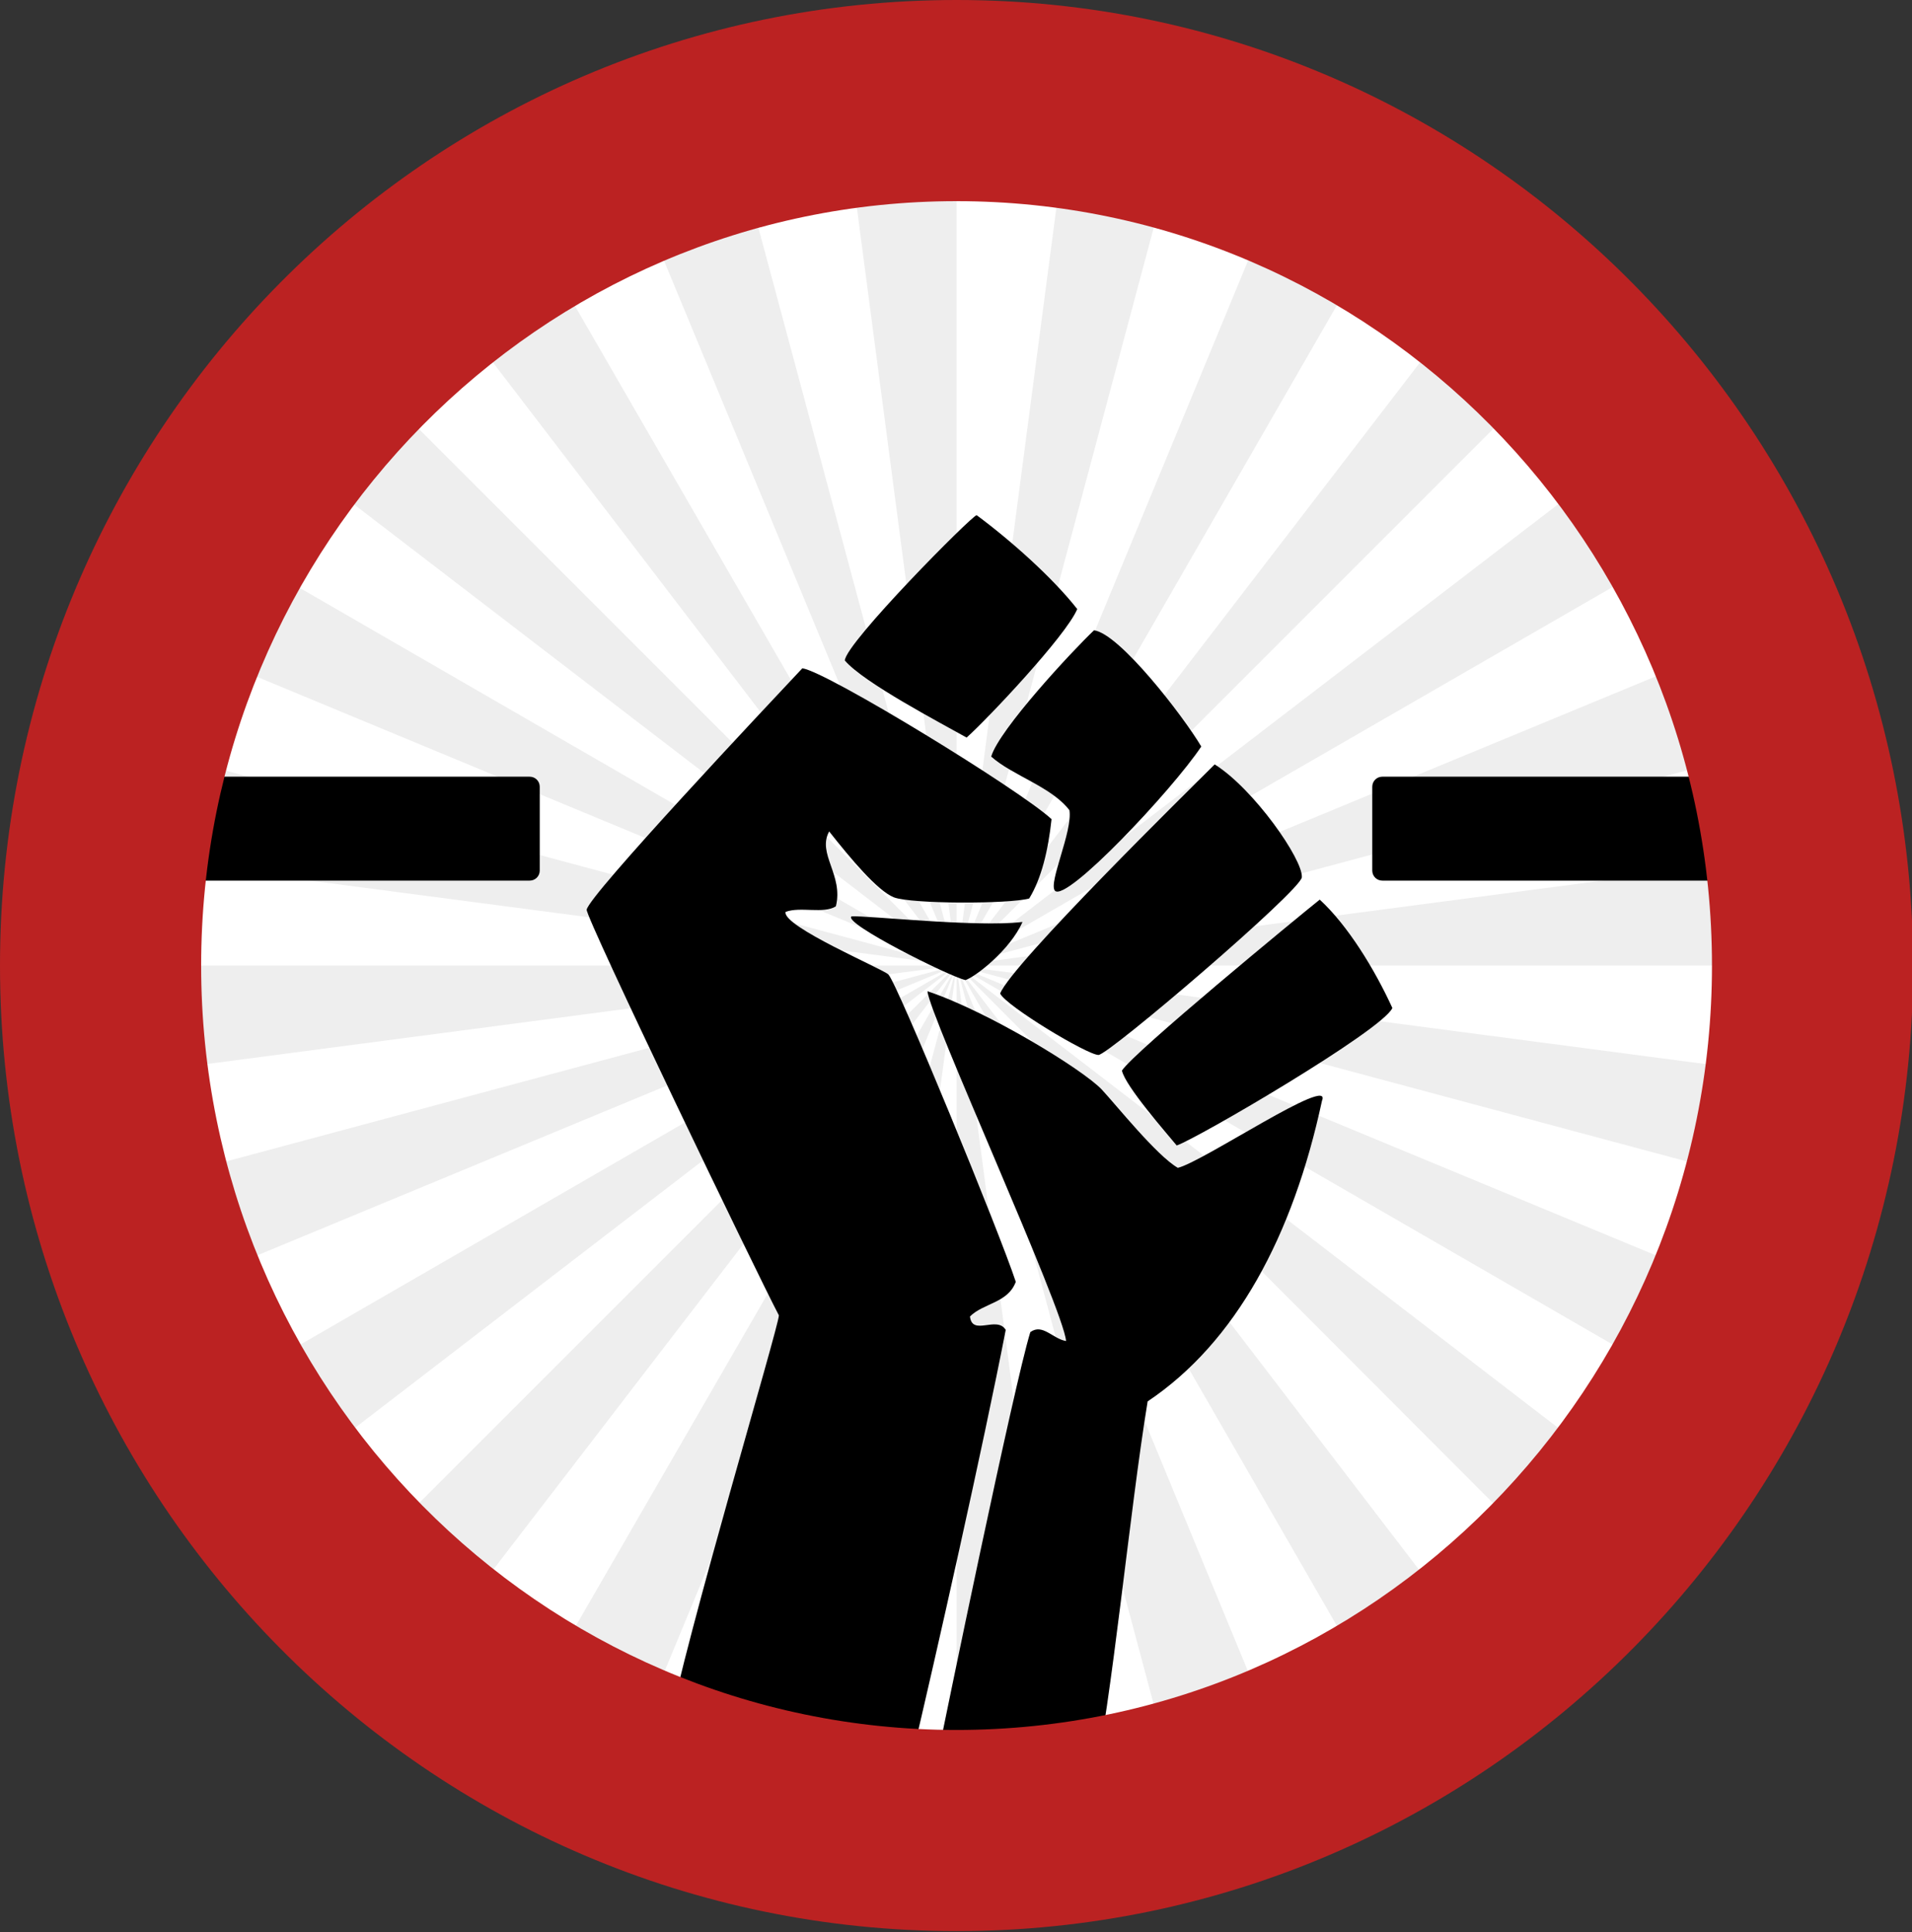 <?xml version="1.0" encoding="utf-8"?>
<!-- Generator: Adobe Illustrator 15.0.0, SVG Export Plug-In . SVG Version: 6.00 Build 0)  -->
<!DOCTYPE svg PUBLIC "-//W3C//DTD SVG 1.0//EN" "http://www.w3.org/TR/2001/REC-SVG-20010904/DTD/svg10.dtd">
<svg version="1.0" id="Layer_1" xmlns="http://www.w3.org/2000/svg" xmlns:xlink="http://www.w3.org/1999/xlink" x="0px" y="0px"
	 width="171.1px" height="172.9px" viewBox="0 0 171.1 172.9" enable-background="new 0 0 171.1 172.9" xml:space="preserve">
<rect x="0" y="0" width="171.1" height="172.9" fill="#333333" stroke="none"/>
<g>
	<ellipse fill-rule="evenodd" clip-rule="evenodd" fill="#EEEEEE" cx="85.6" cy="86.4" rx="76.2" ry="77"/>
</g>
<g>
	<path fill="#FFFFFF" d="M85.6,86.4l74.5,9.8c0.4-3.2,0.6-6.5,0.6-9.8H85.6z"/>
	<path fill="#FFFFFF" d="M85.6,11.3v75.2l9.8-74.5C92.2,11.5,88.9,11.3,85.6,11.3z"/>
	<path fill="#FFFFFF" d="M105,13.8L85.6,86.4l0,0L114.3,17C111.3,15.7,108.2,14.7,105,13.8z"/>
	<path fill="#FFFFFF" d="M123.1,21.3L85.6,86.4l45.8-59.6C128.7,24.8,126,23,123.1,21.3z"/>
	<path fill="#FFFFFF" d="M39.8,26.8c-2.6,2-5.1,4.2-7.4,6.5l53.2,53.2L25.9,40.7c-2,2.6-3.8,5.3-5.5,8.2l65.1,37.6l0,0L39.8,26.8z"
		/>
	<path fill="#FFFFFF" d="M56.8,17c-3,1.3-6,2.7-8.8,4.4l37.6,65.1L56.8,17z"/>
	<polygon fill="#FFFFFF" points="85.6,86.4 85.6,86.4 85.6,86.4 	"/>
	<path fill="#FFFFFF" d="M66.1,13.8l19.5,72.6l-9.8-74.5C72.5,12.3,69.2,13,66.1,13.8z"/>
	<path fill="#FFFFFF" d="M145.2,40.7c-2-2.6-4.2-5.1-6.5-7.4L85.6,86.4L145.2,40.7z"/>
	<path fill="#FFFFFF" d="M155,57.7c-1.3-3-2.7-6-4.4-8.8L85.6,86.4L155,57.7z"/>
	<path fill="#FFFFFF" d="M158.2,67L85.6,86.4l74.5-9.8C159.7,73.3,159,70.1,158.2,67z"/>
	<path fill="#FFFFFF" d="M105,159.1L85.6,86.4l9.8,74.5C98.7,160.5,101.9,159.9,105,159.1z"/>
	<path fill="#FFFFFF" d="M114.3,155.9c3-1.3,6-2.7,8.8-4.4L85.6,86.4v0L114.3,155.9z"/>
	<path fill="#FFFFFF" d="M85.6,161.6V86.4L75.7,161C79,161.4,82.2,161.6,85.6,161.6z"/>
	<path fill="#FFFFFF" d="M131.3,146.1c2.6-2,5.1-4.2,7.4-6.5L85.6,86.4L131.3,146.1z"/>
	<path fill="#FFFFFF" d="M85.6,86.4L85.6,86.4l69.5,28.8c1.2-3,2.3-6.1,3.2-9.3L85.6,86.4L85.6,86.4z"/>
	<path fill="#FFFFFF" d="M145.2,132.2c2-2.6,3.8-5.3,5.5-8.2L85.6,86.4L145.2,132.2z"/>
	<path fill="#FFFFFF" d="M32.4,139.6l53.2-53.2v0l-59.6,45.8C27.9,134.8,30.1,137.3,32.4,139.6z"/>
	<path fill="#FFFFFF" d="M85.6,86.4L11,76.6c-0.4,3.2-0.6,6.5-0.6,9.8H85.6L85.6,86.4L85.6,86.4z"/>
	<path fill="#FFFFFF" d="M12.9,105.9l72.6-19.5L11,96.2C11.5,99.5,12.1,102.8,12.9,105.9z"/>
	<path fill="#FFFFFF" d="M16.1,57.7c-1.2,3-2.3,6.1-3.2,9.3l72.6,19.5L16.1,57.7z"/>
	<path fill="#FFFFFF" d="M66.1,159.1l19.5-72.6l-28.8,69.5C59.8,157.1,62.9,158.2,66.1,159.1z"/>
	<path fill="#FFFFFF" d="M39.8,146.1c2.6,2,5.3,3.8,8.2,5.5l37.6-65.1l0,0L39.8,146.1z"/>
	<path fill="#FFFFFF" d="M20.5,124l65.1-37.6l-69.5,28.8C17.4,118.3,18.8,121.2,20.5,124z"/>
</g>
<g>
	<path fill-rule="evenodd" clip-rule="evenodd" d="M86.5,66c1.8-1.6,8.9-9.1,9.9-11.5c-2.2-2.8-5.9-6.1-9-8.4
		c-0.4,0-11.7,11.4-11.8,13C77.3,61.1,84.2,64.7,86.5,66z"/>
	<path fill-rule="evenodd" clip-rule="evenodd" d="M95.7,72.5c0.3,1.9-1.9,6.5-1.3,7.2c1,1.1,10.5-9,13.1-12.9
		c-1.6-2.7-7.3-10.1-9.6-10.4c-2,1.9-8.5,8.9-9.2,11.3C90.6,69.4,94.1,70.4,95.7,72.5z"/>
	<path fill-rule="evenodd" clip-rule="evenodd" d="M86.8,117.8c1.2-1.2,3.4-1.2,4.1-3.1c-1.4-4.3-10.6-26.7-11.4-27.5
		c-0.5-0.5-9.5-4.3-9.2-5.6c1.3-0.5,3.4,0.2,4.5-0.5c0.7-2.8-1.7-4.7-0.6-6.7c1.9,2.4,4.3,5.3,5.8,5.9c1.6,0.6,10.3,0.6,12.1,0.1
		c1.1-1.8,1.7-4.3,2-7.1C91.3,70.7,74,60.1,71.8,59.8c-3.2,3.4-19.1,20.3-19.3,21.6c-0.1,0.7,15.2,32.5,17.2,36.3
		c0,1-8.3,28.6-10,37.6c7.8,2,15,2.6,21.8,2.4C83.8,148,88,129.3,90,119C89.2,117.7,87,119.6,86.8,117.8z"/>
	<path fill-rule="evenodd" clip-rule="evenodd" d="M98.3,94.4c0.9,0,18.1-14.7,18.2-15.9c0.1-1.6-4.3-7.9-7.8-10.1
		c-2.2,2.2-18.1,17.8-19.2,20.5C90,90,97.3,94.4,98.3,94.4z"/>
	<path fill-rule="evenodd" clip-rule="evenodd" d="M118.1,80.5c-2,1.6-16.7,13.7-17.7,15.3c0.3,1.4,4,5.6,4.9,6.7
		c1.8-0.6,18.4-10.3,19.3-12.3C123,86.7,120.6,82.8,118.1,80.5z"/>
	<path fill-rule="evenodd" clip-rule="evenodd" d="M76.2,82c-0.8,0.6,8.8,5.4,10.2,5.7c0.9-0.3,4-2.7,5.1-5.2
		C87.4,83,77.5,81.9,76.2,82z"/>
	<path fill-rule="evenodd" clip-rule="evenodd" d="M105.4,104.5c-1.9-1.1-5.5-5.6-6.8-7c-1.7-1.8-10.2-7-15.6-8.8
		c0.1,2,12.2,28.5,12.4,31.3c-1.2-0.2-2.1-1.6-3.2-0.8c-1.5,4.9-7.5,34-8.5,39c4.2,1,10.4,2.1,14.1,1.7c1.7-7.7,3.3-24.8,4.9-34.5
		c7.9-5.3,13-14.8,15.6-26.9C119.3,96.1,107.6,104,105.4,104.5z"/>
</g>
<g>
	<g>
		<g>
			<path fill-rule="evenodd" clip-rule="evenodd" d="M48.3,77.9c0,0.5-0.4,0.9-0.9,0.9H16.8c-0.5,0-0.9-0.4-0.9-0.9v-7.5
				c0-0.5,0.4-0.9,0.9-0.9h30.6c0.5,0,0.9,0.4,0.9,0.9V77.9z"/>
		</g>
		<g>
			<path fill-rule="evenodd" clip-rule="evenodd" d="M155.2,77.9c0,0.5-0.4,0.9-0.9,0.9h-30.6c-0.5,0-0.9-0.4-0.9-0.9v-7.5
				c0-0.5,0.4-0.9,0.9-0.9h30.6c0.5,0,0.9,0.4,0.9,0.9V77.9z"/>
		</g>
	</g>
</g>
<g>
	<path fill="#BB2222" d="M85.6,18c37.3,0,67.6,30.7,67.6,68.4c0,37.7-30.3,68.4-67.6,68.4c-37.3,0-67.6-30.7-67.6-68.4
		C18,48.7,48.3,18,85.6,18 M85.6,0C38.3,0,0,38.7,0,86.4c0,47.7,38.3,86.4,85.6,86.4s85.6-38.7,85.6-86.4C171.1,38.7,132.8,0,85.6,0
		L85.6,0z"/>
</g>
</svg>
